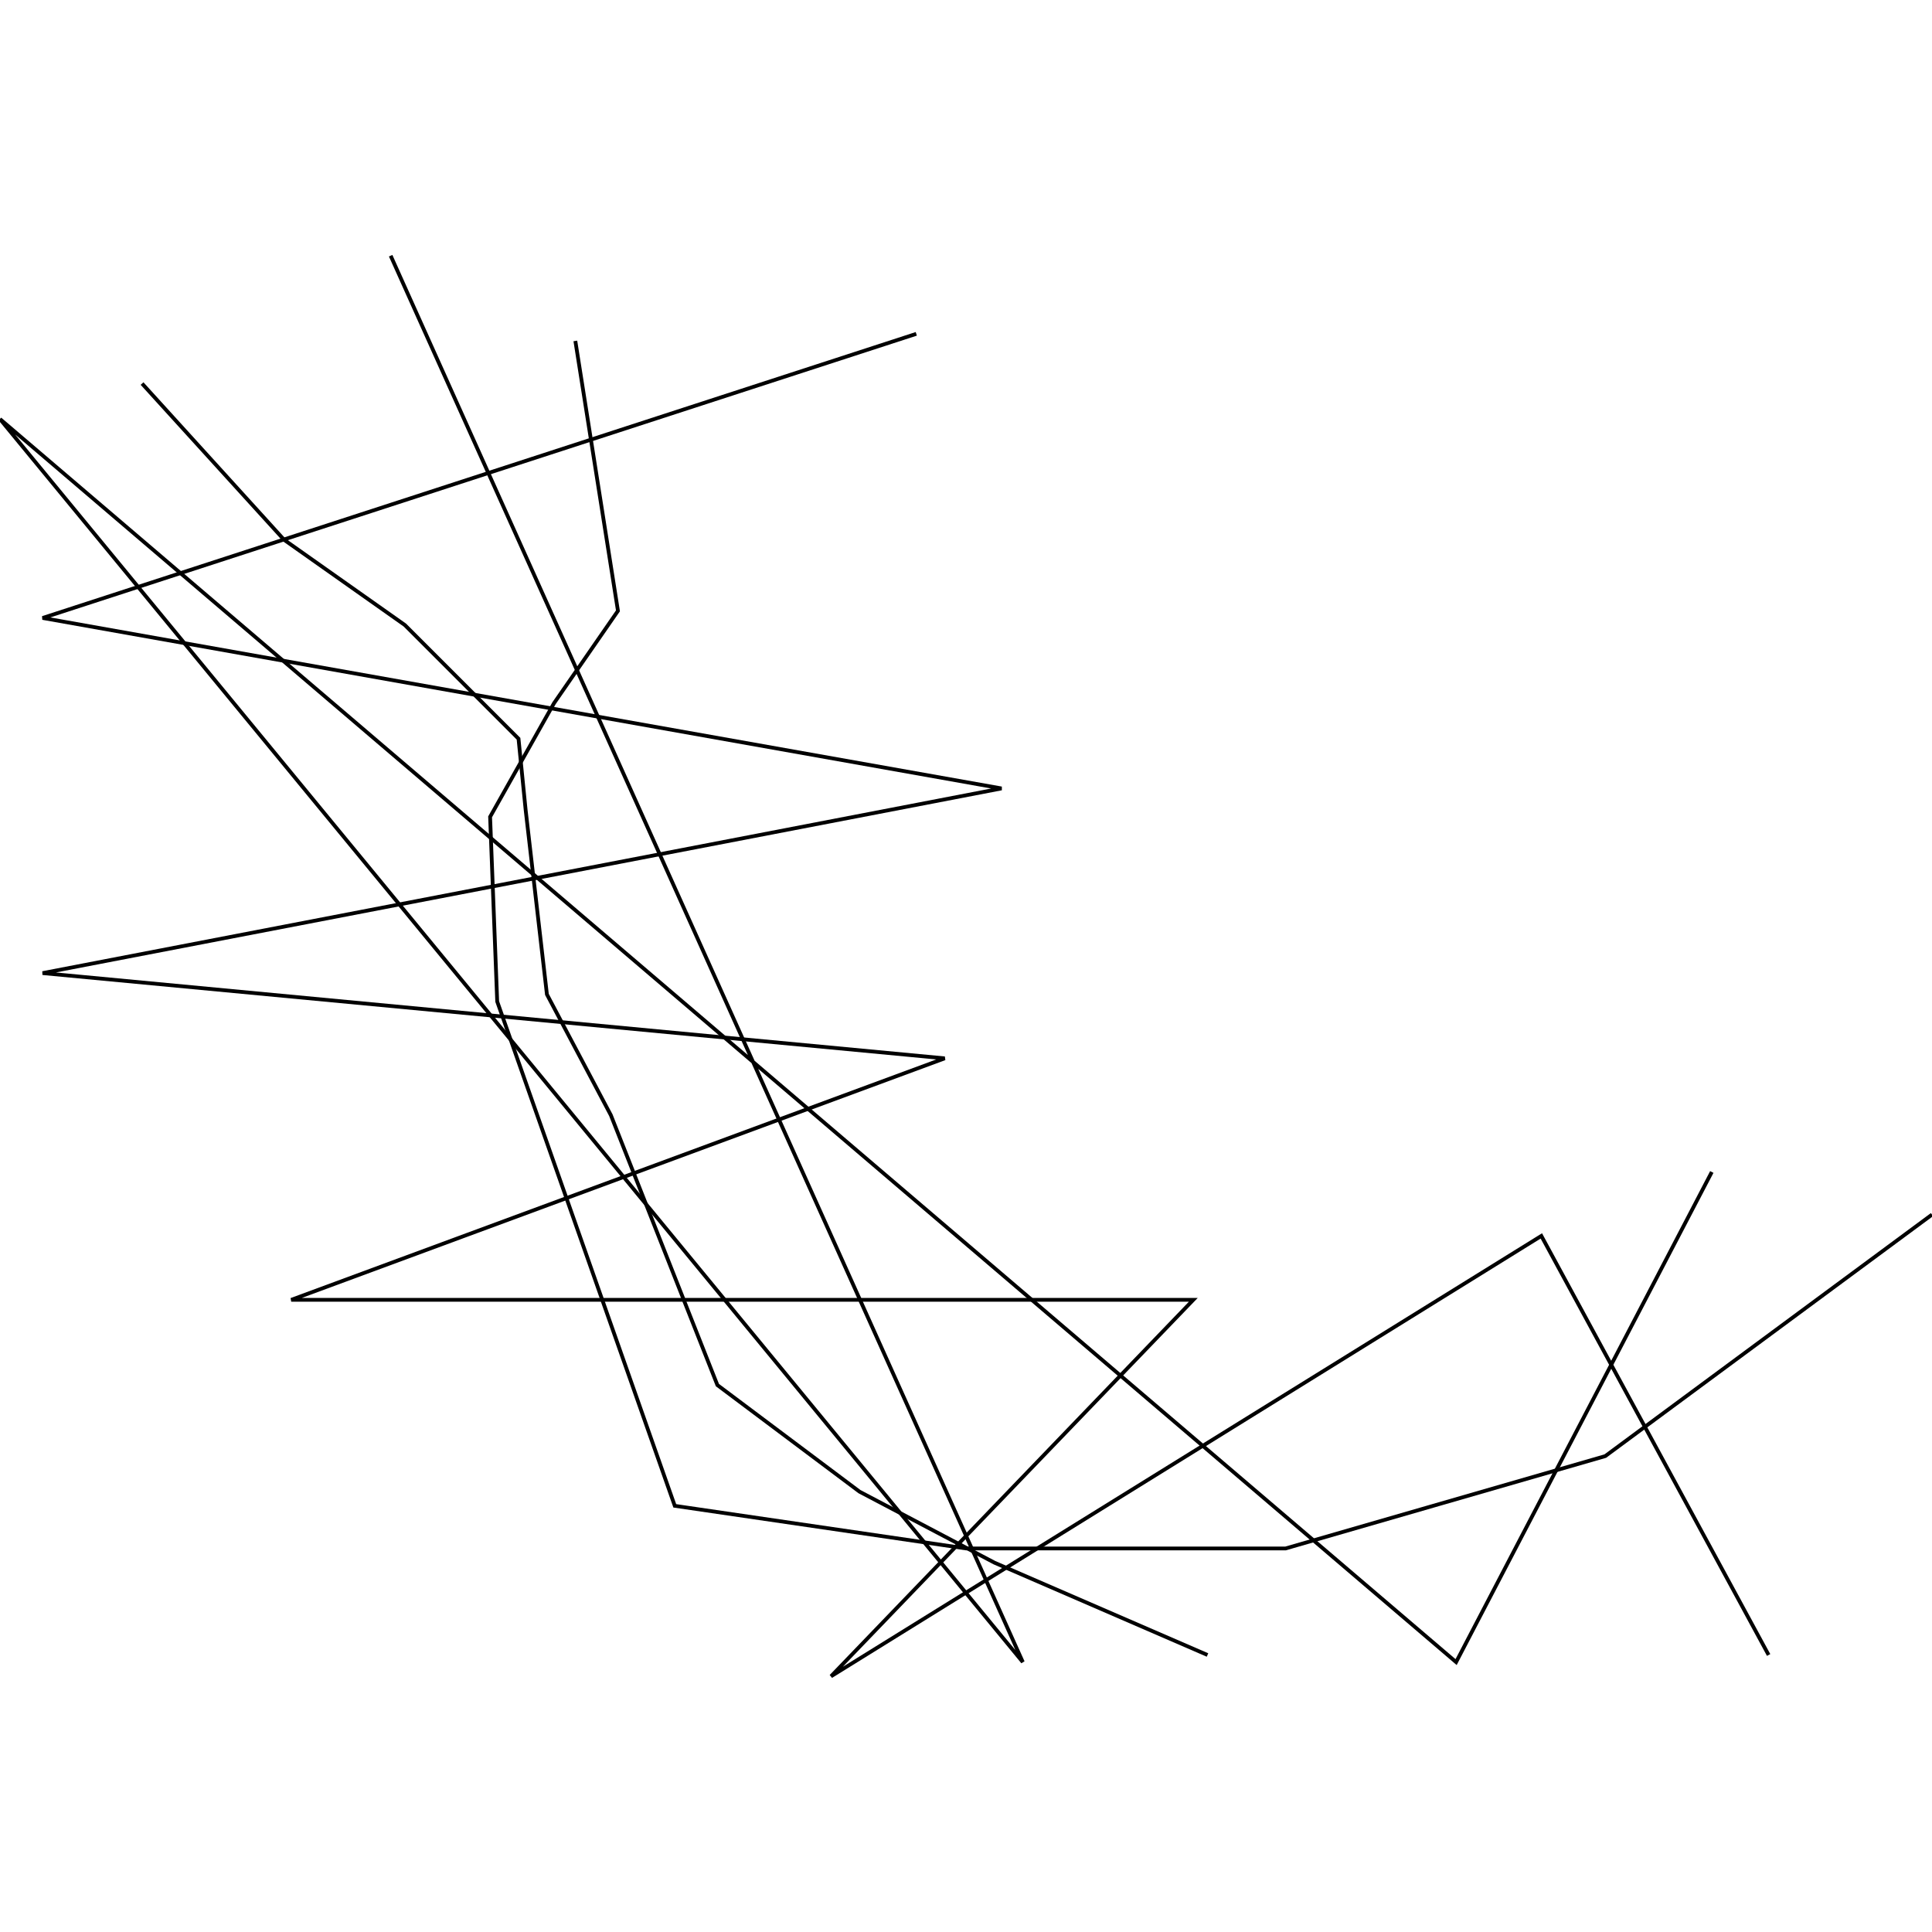 <?xml version="1.0" standalone="no"?>
<!DOCTYPE svg PUBLIC "-//W3C//DTD SVG 1.1//EN" "http://www.w3.org/Graphics/SVG/1.1/DTD/svg11.dtd">
<svg width="512px" height="512px" version="1.1" xmlns="http://www.w3.org/2000/svg" xmlns:inkscape="http://www.inkscape.org/namespaces/inkscape">
<g id="one" inkscape:groupmode="layer" inkscape:label="one">
<path d="M37.647 101.647 L75.294 143.059 L107.294 165.647 L137.412 195.765 L139.294 214.588 L144.941 263.529 L161.882 295.529 L190.118 367.059 L227.765 395.294 L263.529 414.118 L320.0 438.588" stroke-dasharray="" fill="none" fill-opacity="1.0" stroke="#000000" stroke-opacity="1.0" stroke-width="1.0px" stroke-linecap="butt" stroke-linejoin="miter" stroke-dashoffset="0.0px"/>
</g>
<g id="two" inkscape:groupmode="layer" inkscape:label="two">
<path d="M152.471 90.353 L163.765 161.882 L146.823 186.353 L129.882 216.471 L131.765 265.412 L178.823 399.059 L256.0 410.353 L293.647 410.353 L340.706 410.353 L425.412 385.882 L512.0 321.882" stroke-dasharray="" fill="none" fill-opacity="1.0" stroke="#000000" stroke-opacity="1.0" stroke-width="1.0px" stroke-linecap="butt" stroke-linejoin="miter" stroke-dashoffset="0.0px"/>
<path d="M242.823 88.471 L11.294 163.765 L265.412 208.941 L11.294 257.882 L250.353 280.471 L77.177 344.471 L316.235 344.471 L220.235 444.235 L408.471 327.529 L468.706 438.588" stroke-dasharray="" fill="none" fill-opacity="1.0" stroke="#000000" stroke-opacity="1.0" stroke-width="1.0px" stroke-linecap="butt" stroke-linejoin="miter" stroke-dashoffset="0.0px"/>
<path d="M103.529 67.765 L271.059 440.471 L0.0 111.059 L385.882 440.471 L453.647 310.588" stroke-dasharray="" fill="none" fill-opacity="1.0" stroke="#000000" stroke-opacity="1.0" stroke-width="1.0px" stroke-linecap="butt" stroke-linejoin="miter" stroke-dashoffset="0.0px"/>
</g>
</svg>